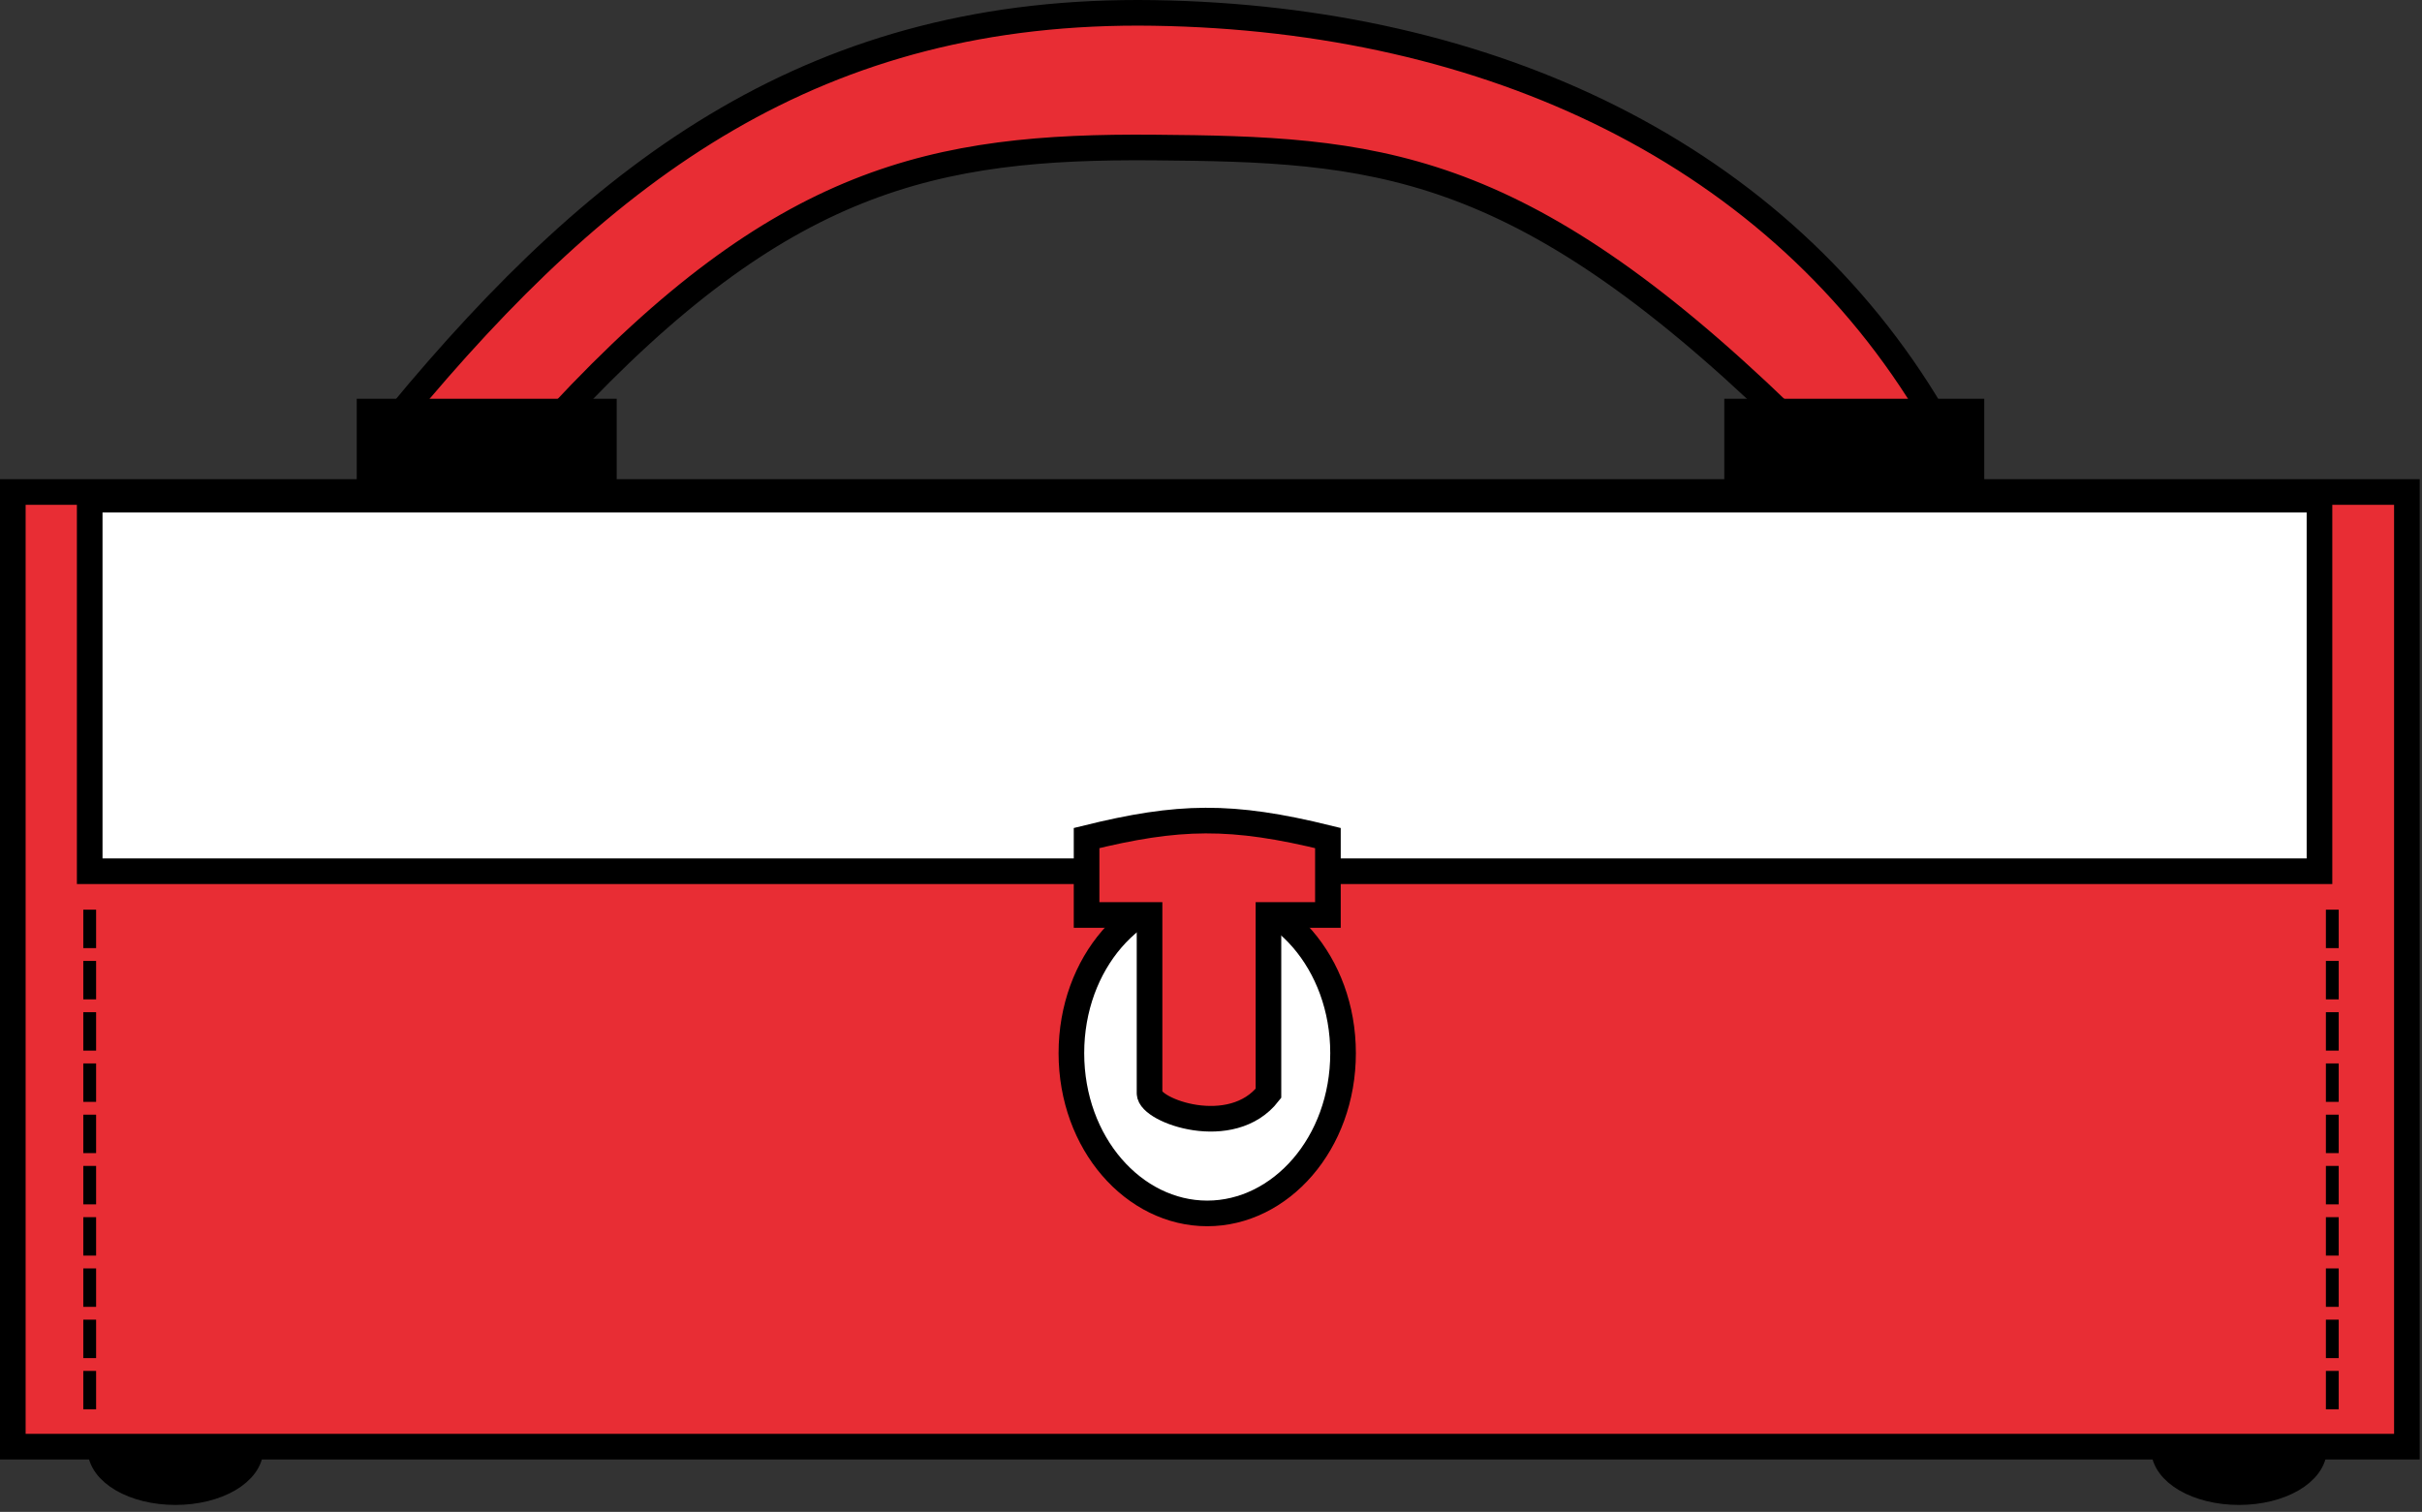<svg width="189" height="118" viewBox="0 0 189 118" fill="none" xmlns="http://www.w3.org/2000/svg">
<rect x="0" y="0" width="189" height="118" fill="#333333" stroke="none"/>
<path d="M90.036 11.514C72.9 11.378 60.987 13.834 43.714 32.387L31.159 32.387C47.189 13.015 63.78 0.601 90.036 1.01C116.291 1.419 138.808 12.011 150.839 32.387H139.103C118.307 12.296 107.171 11.651 90.036 11.514Z" fill="#E82D34" stroke="black" stroke-width="2"/>
<ellipse cx="13.692" cy="113.048" rx="5.868" ry="3.412" fill="black" stroke="black" stroke-width="2"/>
<ellipse cx="174.719" cy="113.048" rx="5.868" ry="3.412" fill="black" stroke="black" stroke-width="2"/>
<path d="M1 112.911V38.401H187.821V112.911H1Z" fill="#E82D34" stroke="black" stroke-width="2"/>
<rect x="28.838" y="32.124" width="18.286" height="6.277" fill="black" stroke="black" stroke-width="2"/>
<rect x="135.554" y="32.124" width="18.286" height="6.277" fill="black" stroke="black" stroke-width="2"/>
<path d="M94.206 69.687C99.922 69.687 104.805 75.139 104.805 82.197C104.805 89.254 99.922 94.707 94.206 94.707C88.489 94.707 83.606 89.254 83.606 82.197C83.606 75.139 88.489 69.687 94.206 69.687Z" fill="white" stroke="black" stroke-width="2"/>
<path d="M7 71V74" stroke="black"/>
<path d="M182 71V74" stroke="black"/>
<path d="M7 75V78" stroke="black"/>
<path d="M182 75V78" stroke="black"/>
<path d="M7 79V82" stroke="black"/>
<path d="M182 79V82" stroke="black"/>
<path d="M7 83V86" stroke="black"/>
<path d="M182 83V86" stroke="black"/>
<path d="M7 87V90" stroke="black"/>
<path d="M182 87V90" stroke="black"/>
<path d="M7 91V94" stroke="black"/>
<path d="M182 91V94" stroke="black"/>
<path d="M7 95V98" stroke="black"/>
<path d="M182 95V98" stroke="black"/>
<path d="M7 99V102" stroke="black"/>
<path d="M182 99V102" stroke="black"/>
<path d="M7 103V106" stroke="black"/>
<path d="M182 103V106" stroke="black"/>
<path d="M7 107V110" stroke="black"/>
<path d="M182 107V110" stroke="black"/>
<rect x="7" y="39" width="174" height="29" fill="white" stroke="black" stroke-width="2"/>
<path d="M103.623 65.409C96.084 63.55 91.976 63.636 84.791 65.409V71.414H89.704V73.461V85.334C89.704 86.698 96.117 89.018 98.983 85.334V73.461V71.414H103.623V65.409Z" fill="#E82D34" stroke="black" stroke-width="2"/>
</svg>
